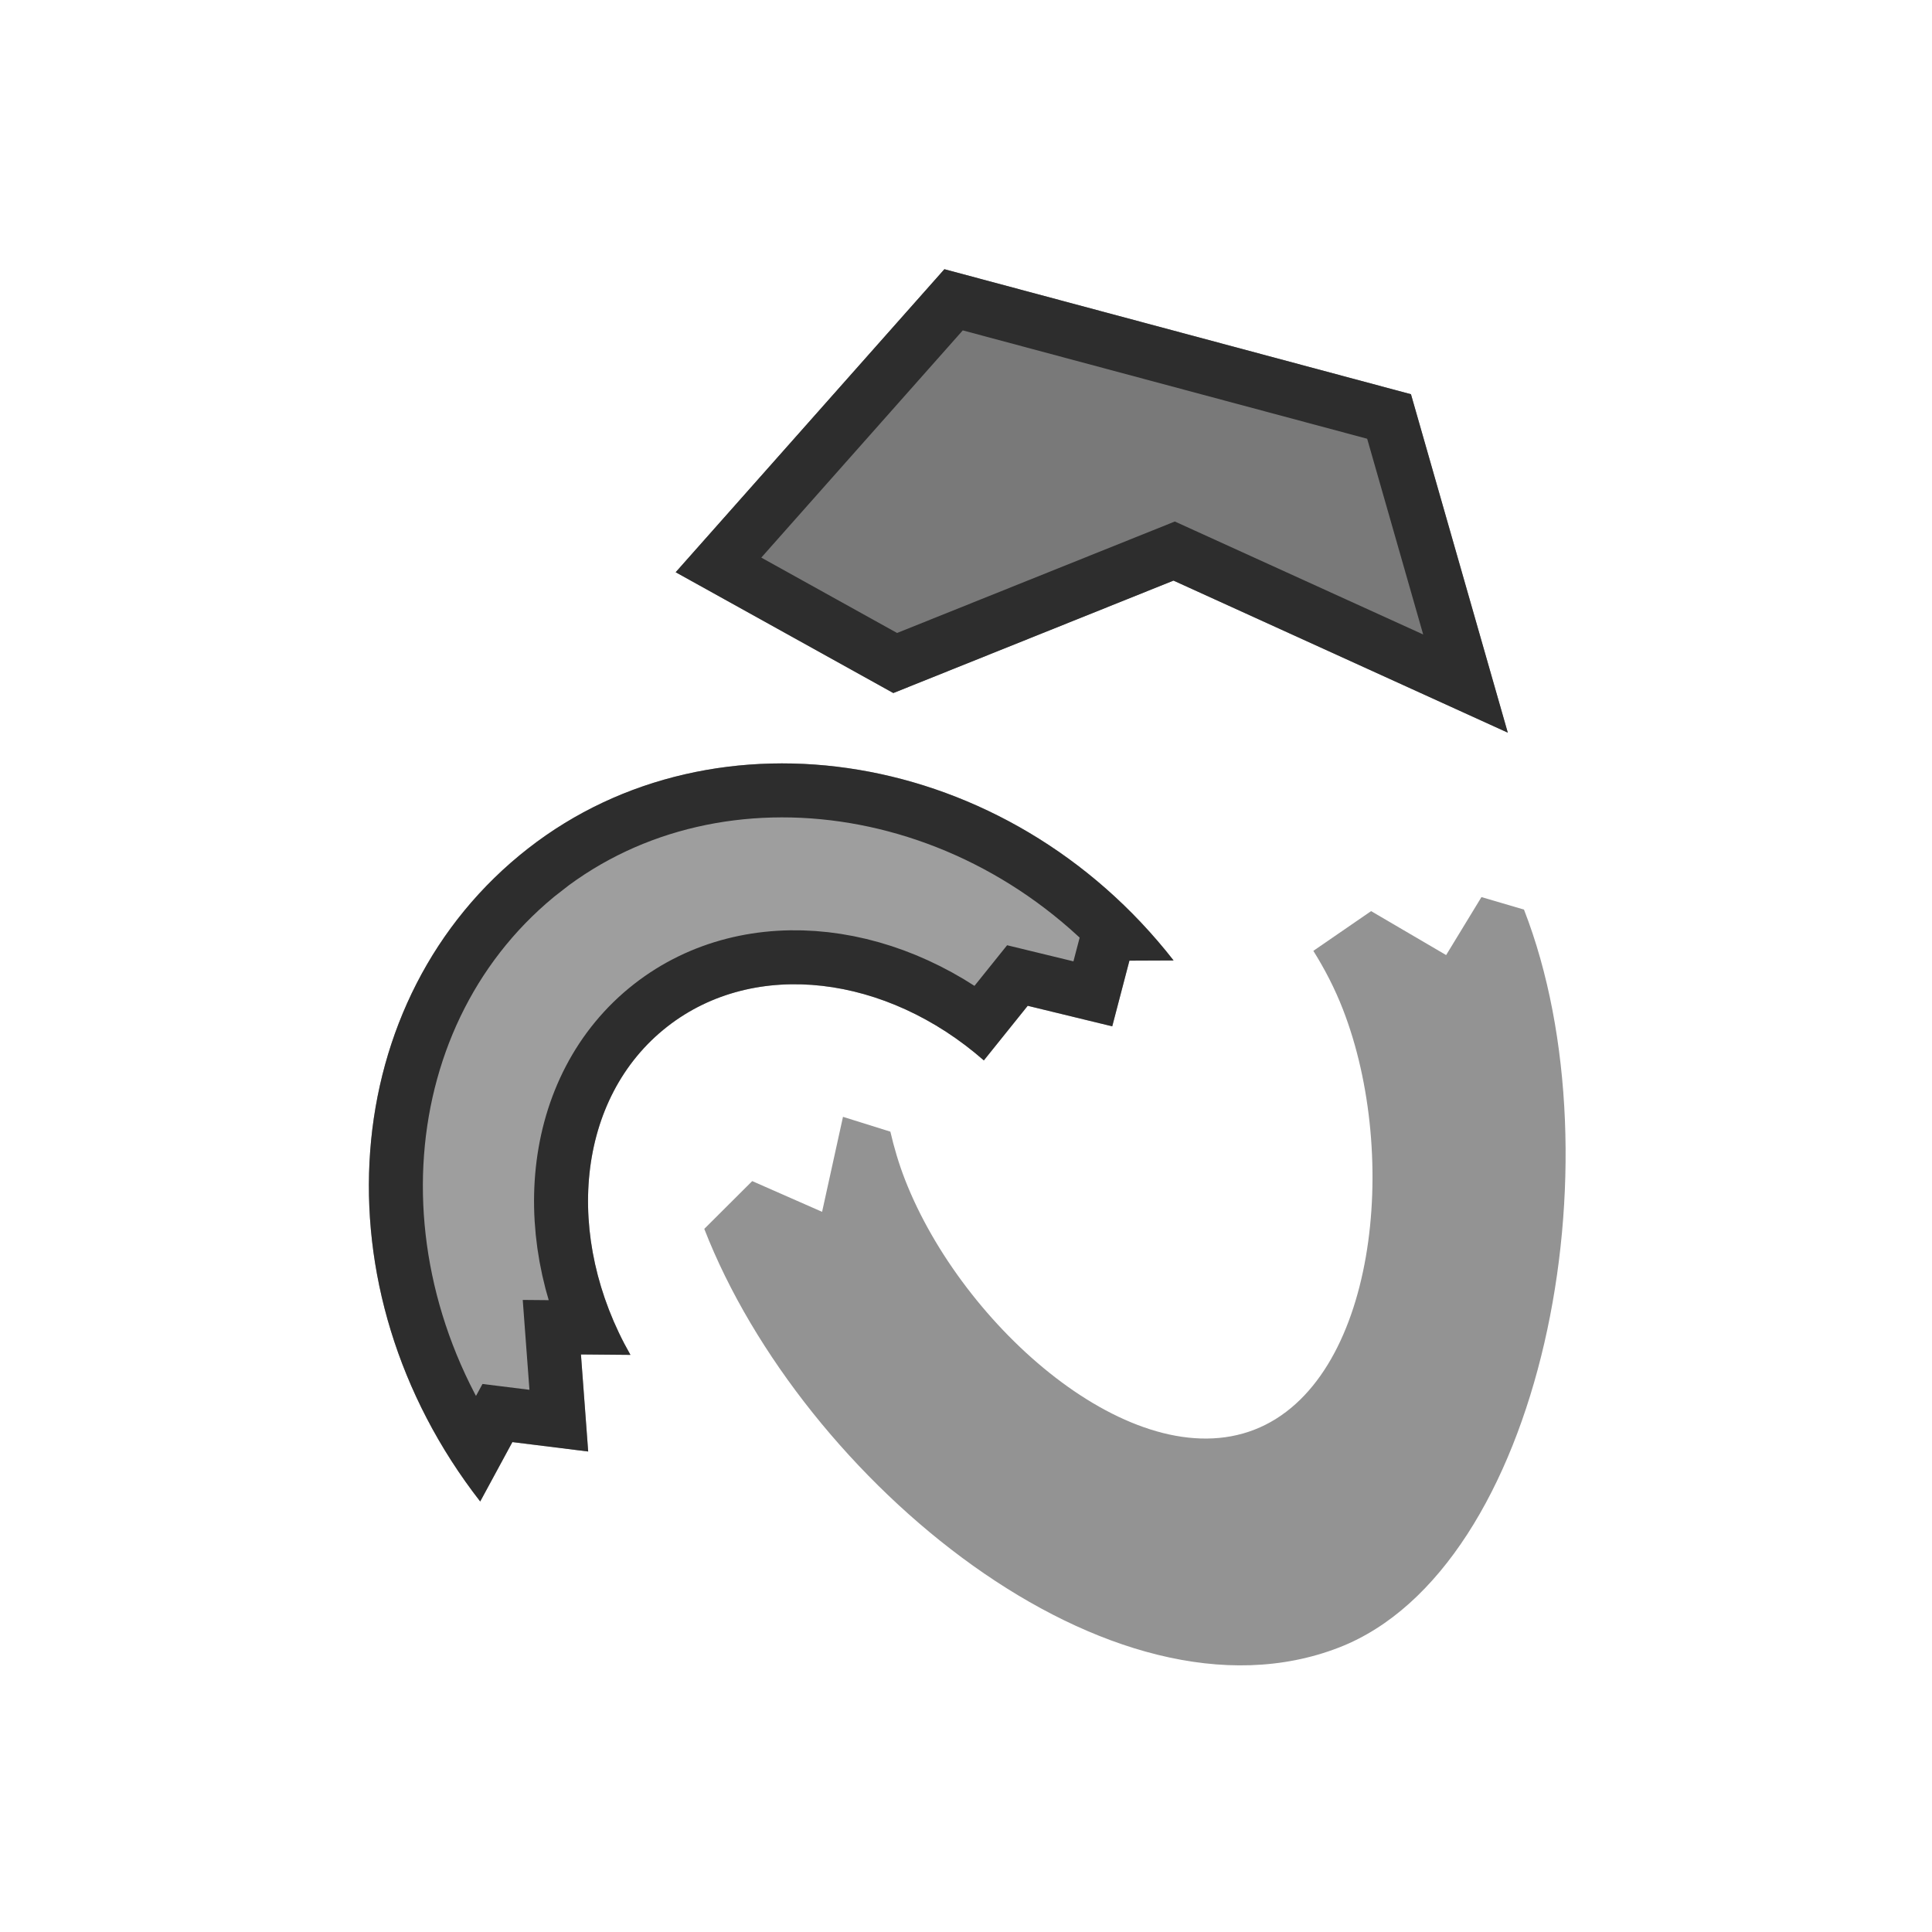 <svg xmlns="http://www.w3.org/2000/svg" width="128" height="128" viewBox="0 0 33.867 33.867"><defs><clipPath id="a"><path d="M11.392 286.1l-1.216.532c-.002 5.291 3.83 12.166 8.624 12.166 4.26 0 8.625-6.875 8.625-12.166l-.688-.531-1.058.808-1.058-1.337-1.338.315c.078.41.124.835.124 1.274 0 3.103-2.046 7.055-4.607 7.055-2.56 0-4.606-3.952-4.606-7.055 0-.335.028-.662.074-.981l-.76-.608-1.058 1.587z" fill="#939393" stroke-width="2.96"/></clipPath><clipPath id="b"><path d="M11.392 286.1l-1.216.532c-.002 5.291 3.83 12.166 8.624 12.166 4.26 0 8.625-6.875 8.625-12.166l-.688-.531-1.058.808-1.058-1.337-1.338.315c.078.41.124.835.124 1.274 0 3.103-2.046 7.055-4.607 7.055-2.56 0-4.606-3.952-4.606-7.055 0-.335.028-.662.074-.981l-.76-.608-1.058 1.587z" clip-path="url(#a)" fill="#939393" stroke-width="2.96"/></clipPath><clipPath id="c"><path d="M15.346 274.246c-4.764 0-8.615 4.225-8.62 9.517l1.214-.53 1.058 1.06 1.059-1.588.76.604c.382-2.632 2.263-4.63 4.531-4.63 2.185 0 4.01 1.853 4.484 4.341l1.337-.315 1.059 1.337 1.058-.808.685.53c0-5.293-3.969-9.518-8.625-9.518z" fill="#939393" stroke-width="2.96"/></clipPath><clipPath id="d"><path d="M-19.678 158.645l-6.35-3.175v-8.467l5.291-3.175-1.058 6.35 3.175 4.234z" fill="#797979" stroke-width="16.285"/></clipPath></defs><g stroke="#2d2d2d"><path d="M11.392 286.1l-1.216.532c-.002 5.291 3.83 12.166 8.624 12.166 4.26 0 8.625-6.875 8.625-12.166l-.688-.531-1.058.808-1.058-1.337-1.338.315c.078.41.124.835.124 1.274 0 3.103-2.046 7.055-4.607 7.055-2.56 0-4.606-3.952-4.606-7.055 0-.335.028-.662.074-.981l-.76-.608-1.058 1.587z" clip-path="url(#b)" transform="rotate(-21.282 -613.88 130.251) scale(.894)" fill="#9e9e9e" stroke-width="2.117"/><path transform="rotate(-37.967 -323.25 136.507) scale(.894)" clip-path="url(#c)" d="M15.346 274.246c-4.764 0-8.615 4.225-8.62 9.517l1.214-.53 1.058 1.06 1.059-1.588.76.604c.382-2.632 2.263-4.63 4.531-4.63 2.185 0 4.01 1.853 4.484 4.341l1.337-.315 1.059 1.337 1.058-.808.685.53c0-5.293-3.969-9.518-8.625-9.518z" fill="#9e9e9e" stroke-width="2.117"/><path transform="rotate(105 53.101 96.432)" clip-path="url(#d)" d="M-19.678 158.645l-6.35-3.175v-8.467l5.291-3.175-1.058 6.35 3.175 4.234z" fill="#797979" stroke-width="1.905"/></g></svg>